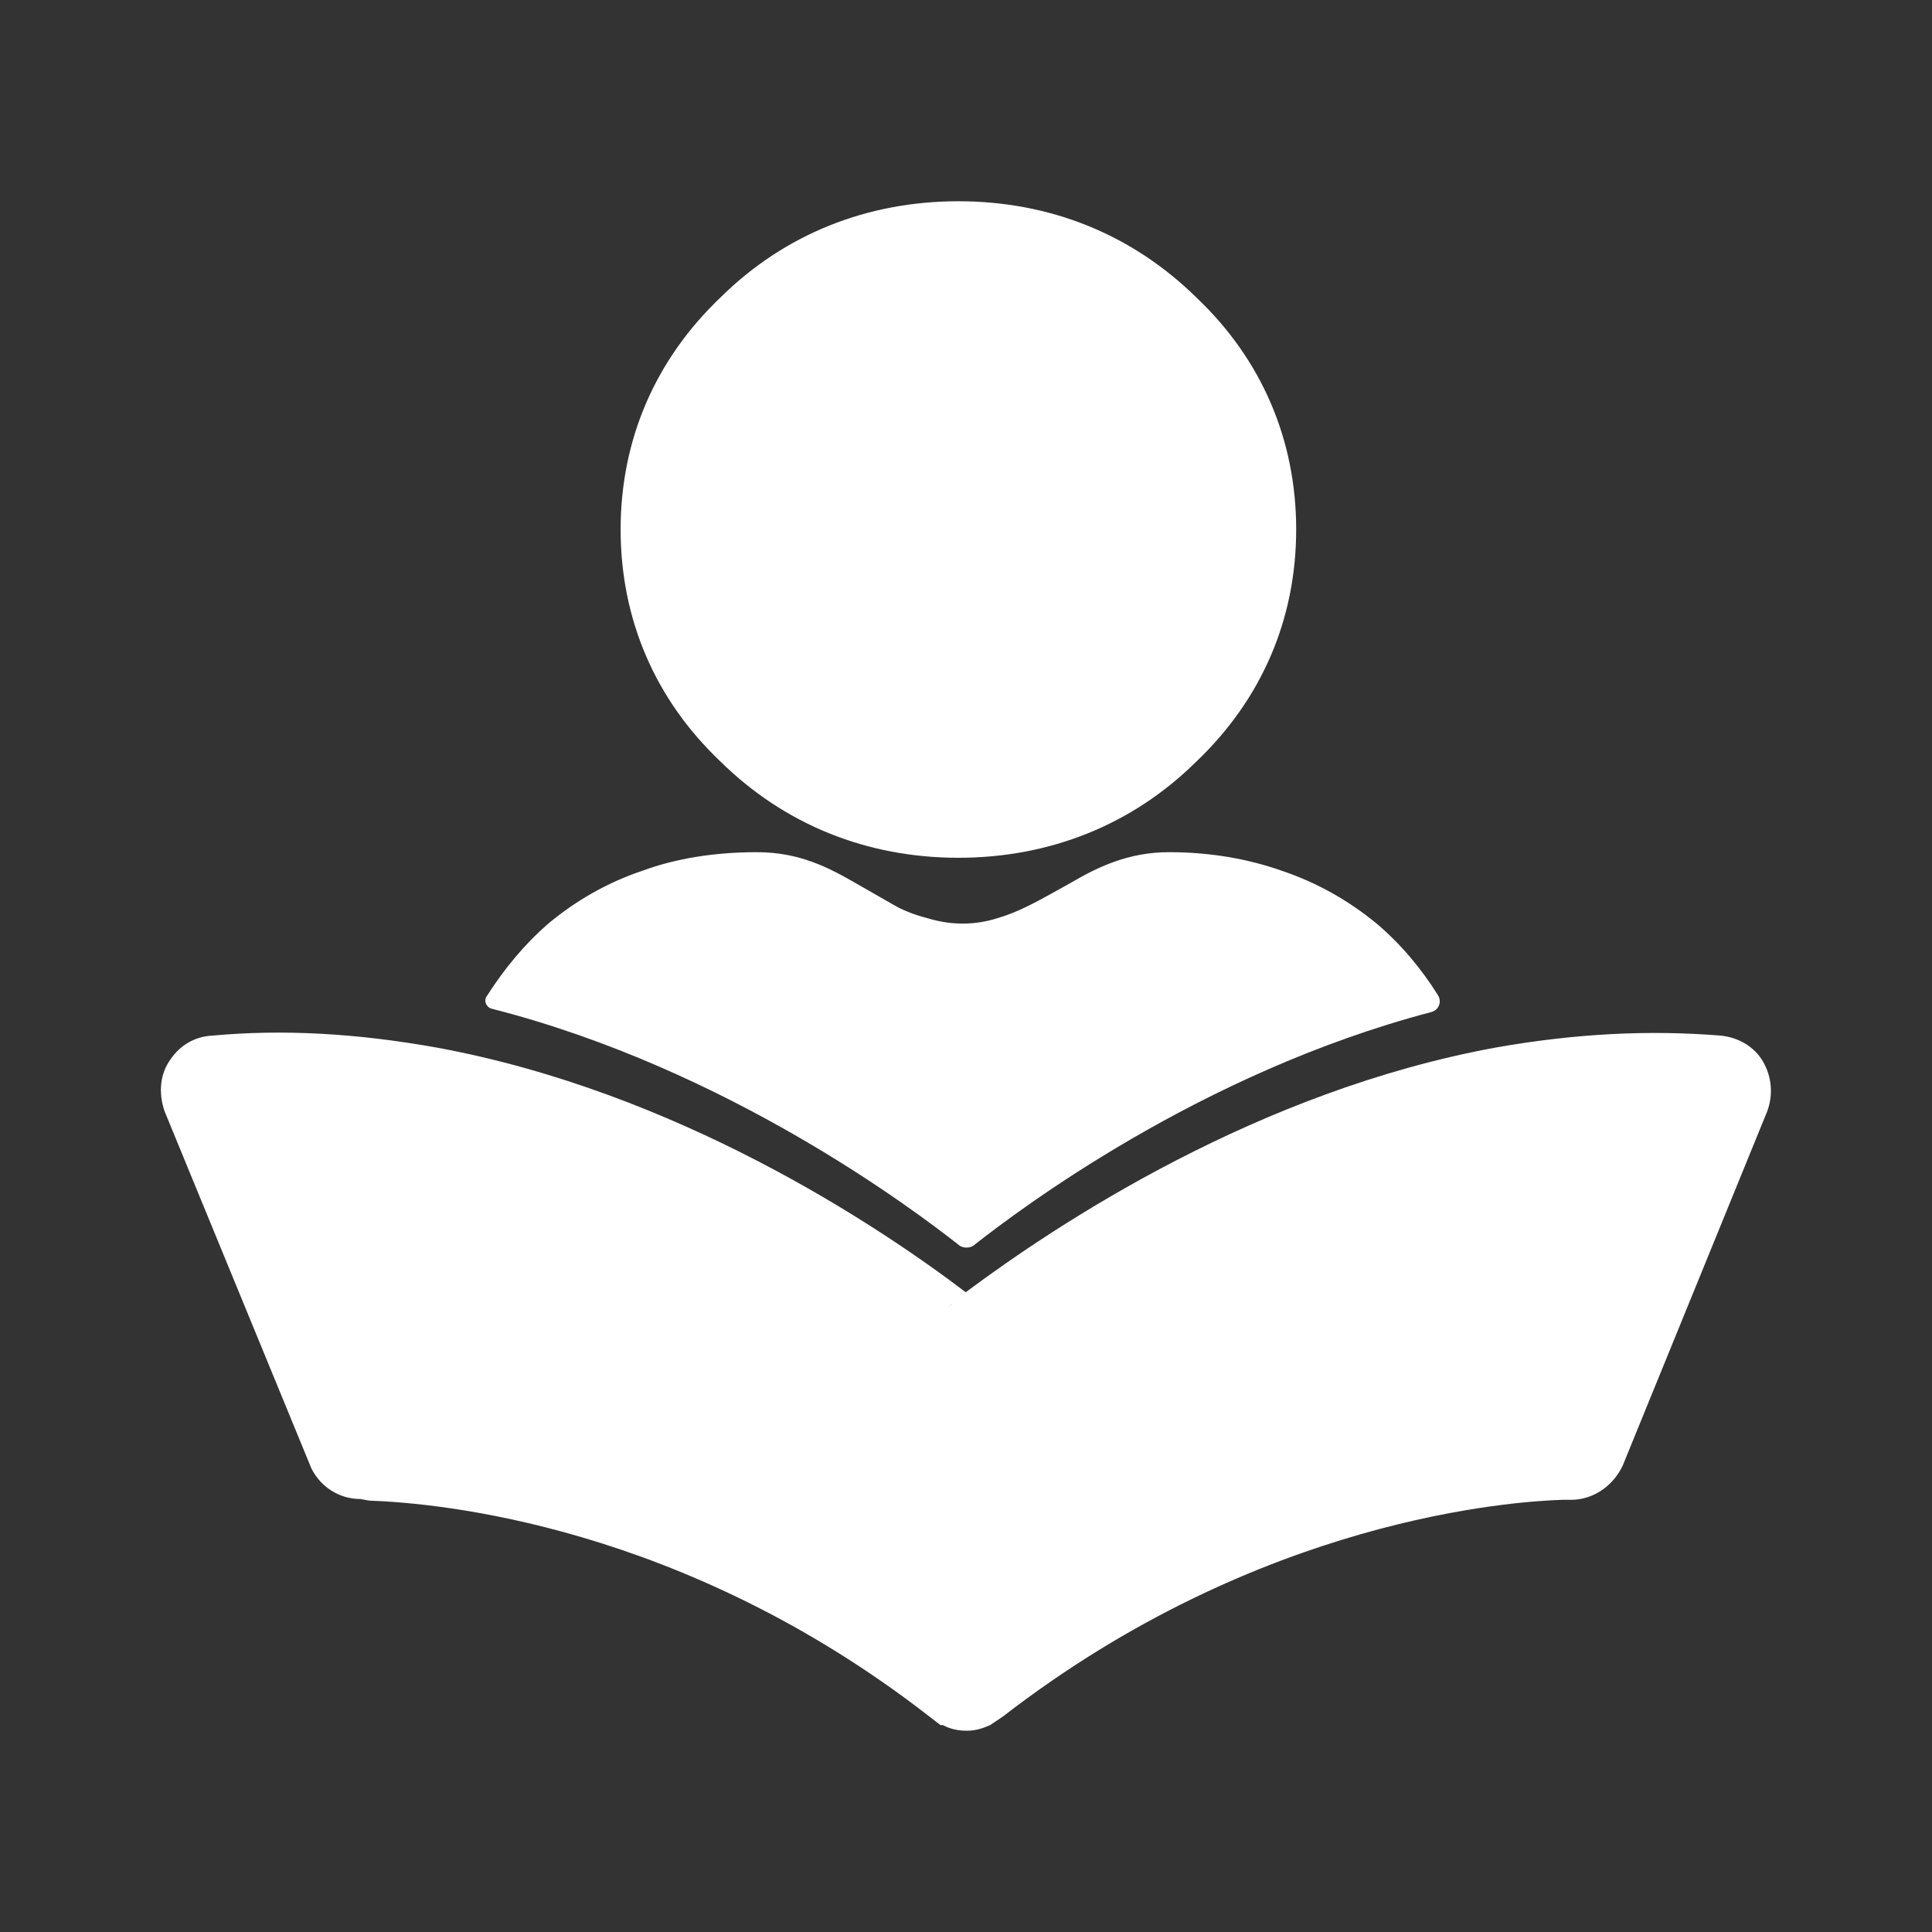 <svg width="60" height="60" viewBox="0 0 60 60" fill="none" xmlns="http://www.w3.org/2000/svg">
<rect x="0" y="0" width="60" height="60" fill="#333333" stroke="none"/>
<path d="M40.254 16.445C40.254 19.218 39.19 21.717 37.138 23.666C35.161 25.615 32.602 26.639 29.764 26.639C26.927 26.639 24.367 25.615 22.366 23.641C20.339 21.717 19.274 19.218 19.274 16.445C19.274 13.671 20.339 11.172 22.391 9.223C24.367 7.274 26.927 6.25 29.764 6.25C32.602 6.25 35.161 7.274 37.163 9.248C39.19 11.172 40.254 13.671 40.254 16.445Z" fill="#ffffff"/>
<path d="M44.661 30.913C44.783 31.113 44.681 31.369 44.455 31.429C37.249 33.319 31.609 37.606 30.294 38.633C30.142 38.783 29.889 38.783 29.737 38.633C28.415 37.6 22.625 33.202 15.266 31.325C15.101 31.283 15.013 31.073 15.117 30.938C15.674 30.063 16.308 29.313 16.992 28.714C17.853 27.989 18.841 27.414 19.956 27.04C20.97 26.665 22.186 26.465 23.504 26.465C24.821 26.465 25.733 26.94 26.595 27.439L27.806 28.132C27.843 28.153 27.88 28.174 27.918 28.193C28.04 28.255 28.352 28.399 28.799 28.514C29.534 28.739 30.269 28.739 30.978 28.514C31.582 28.34 32.143 28.034 32.693 27.729L33.259 27.414C34.069 26.94 35.032 26.465 36.299 26.465C37.566 26.465 38.757 26.665 39.872 27.064C40.885 27.414 41.848 27.939 42.76 28.689C43.495 29.313 44.129 30.063 44.661 30.913Z" fill="#ffffff"/>
<path d="M53.706 34.085L49.221 45.079C49.145 45.229 48.968 45.354 48.791 45.354C48.715 45.354 48.613 45.354 48.487 45.379C46.333 45.429 38.377 46.154 30.37 52.35C30.37 52.35 30.319 52.35 30.294 52.4C30.142 52.55 29.889 52.55 29.736 52.4C29.736 52.375 29.686 52.35 29.66 52.35C21.704 46.178 13.748 45.454 11.544 45.379C11.443 45.354 11.341 45.354 11.24 45.354C11.062 45.354 10.911 45.229 10.835 45.079L6.324 34.085C6.223 33.785 6.4 33.46 6.73 33.435C9.01 33.235 11.24 33.435 13.368 33.785C21.603 35.309 28.292 40.382 29.736 41.506C29.889 41.656 30.142 41.656 30.294 41.506C31.738 40.382 38.453 35.284 46.688 33.785C48.841 33.41 51.071 33.235 53.326 33.435C53.656 33.46 53.833 33.785 53.706 34.085Z" fill="#ffffff"/>
<path d="M30.017 53.749C29.764 53.749 29.511 53.699 29.282 53.574H29.206L28.852 53.3C21.2 47.353 13.624 46.678 11.47 46.603L11.191 46.553C10.558 46.553 9.975 46.203 9.671 45.604L5.11 34.509C4.907 33.91 4.984 33.335 5.288 32.91C5.592 32.461 6.048 32.186 6.605 32.161C8.784 31.961 11.065 32.086 13.573 32.535C21.022 33.91 27.23 38.033 29.992 40.132C32.906 37.958 39.088 33.885 46.436 32.535C48.97 32.086 51.251 31.986 53.429 32.161C53.962 32.211 54.468 32.485 54.747 32.96C55.026 33.435 55.077 34.01 54.874 34.534L50.389 45.529C50.06 46.203 49.426 46.578 48.793 46.578H48.514C47.019 46.628 39.139 47.128 31.157 53.3L30.752 53.574C30.524 53.674 30.296 53.749 30.043 53.749H30.017ZM11.825 44.129C14.384 44.254 22.163 45.104 30.017 51.026C38.176 44.904 46.208 44.204 48.235 44.129L52.112 34.609C50.49 34.559 48.767 34.684 46.892 35.009C39.544 36.358 33.387 40.681 31.056 42.48C30.524 43.03 29.46 43.03 28.826 42.38C26.622 40.681 20.49 36.358 13.117 35.009C11.267 34.684 9.544 34.559 7.897 34.609L11.799 44.129H11.825ZM29.587 40.481C29.587 40.481 29.485 40.556 29.435 40.606C29.485 40.556 29.536 40.531 29.587 40.481ZM30.448 40.431C30.448 40.431 30.524 40.481 30.549 40.506C30.524 40.481 30.473 40.456 30.448 40.431Z" fill="#ffffff"/>
<path d="M31.283 51.135V42.775C31.283 42.075 30.716 41.508 30.016 41.508C29.316 41.508 28.749 42.075 28.749 42.775V51.135C28.749 51.835 29.316 52.402 30.016 52.402C30.716 52.402 31.283 51.835 31.283 51.135Z" fill="#ffffff"/>
</svg>
